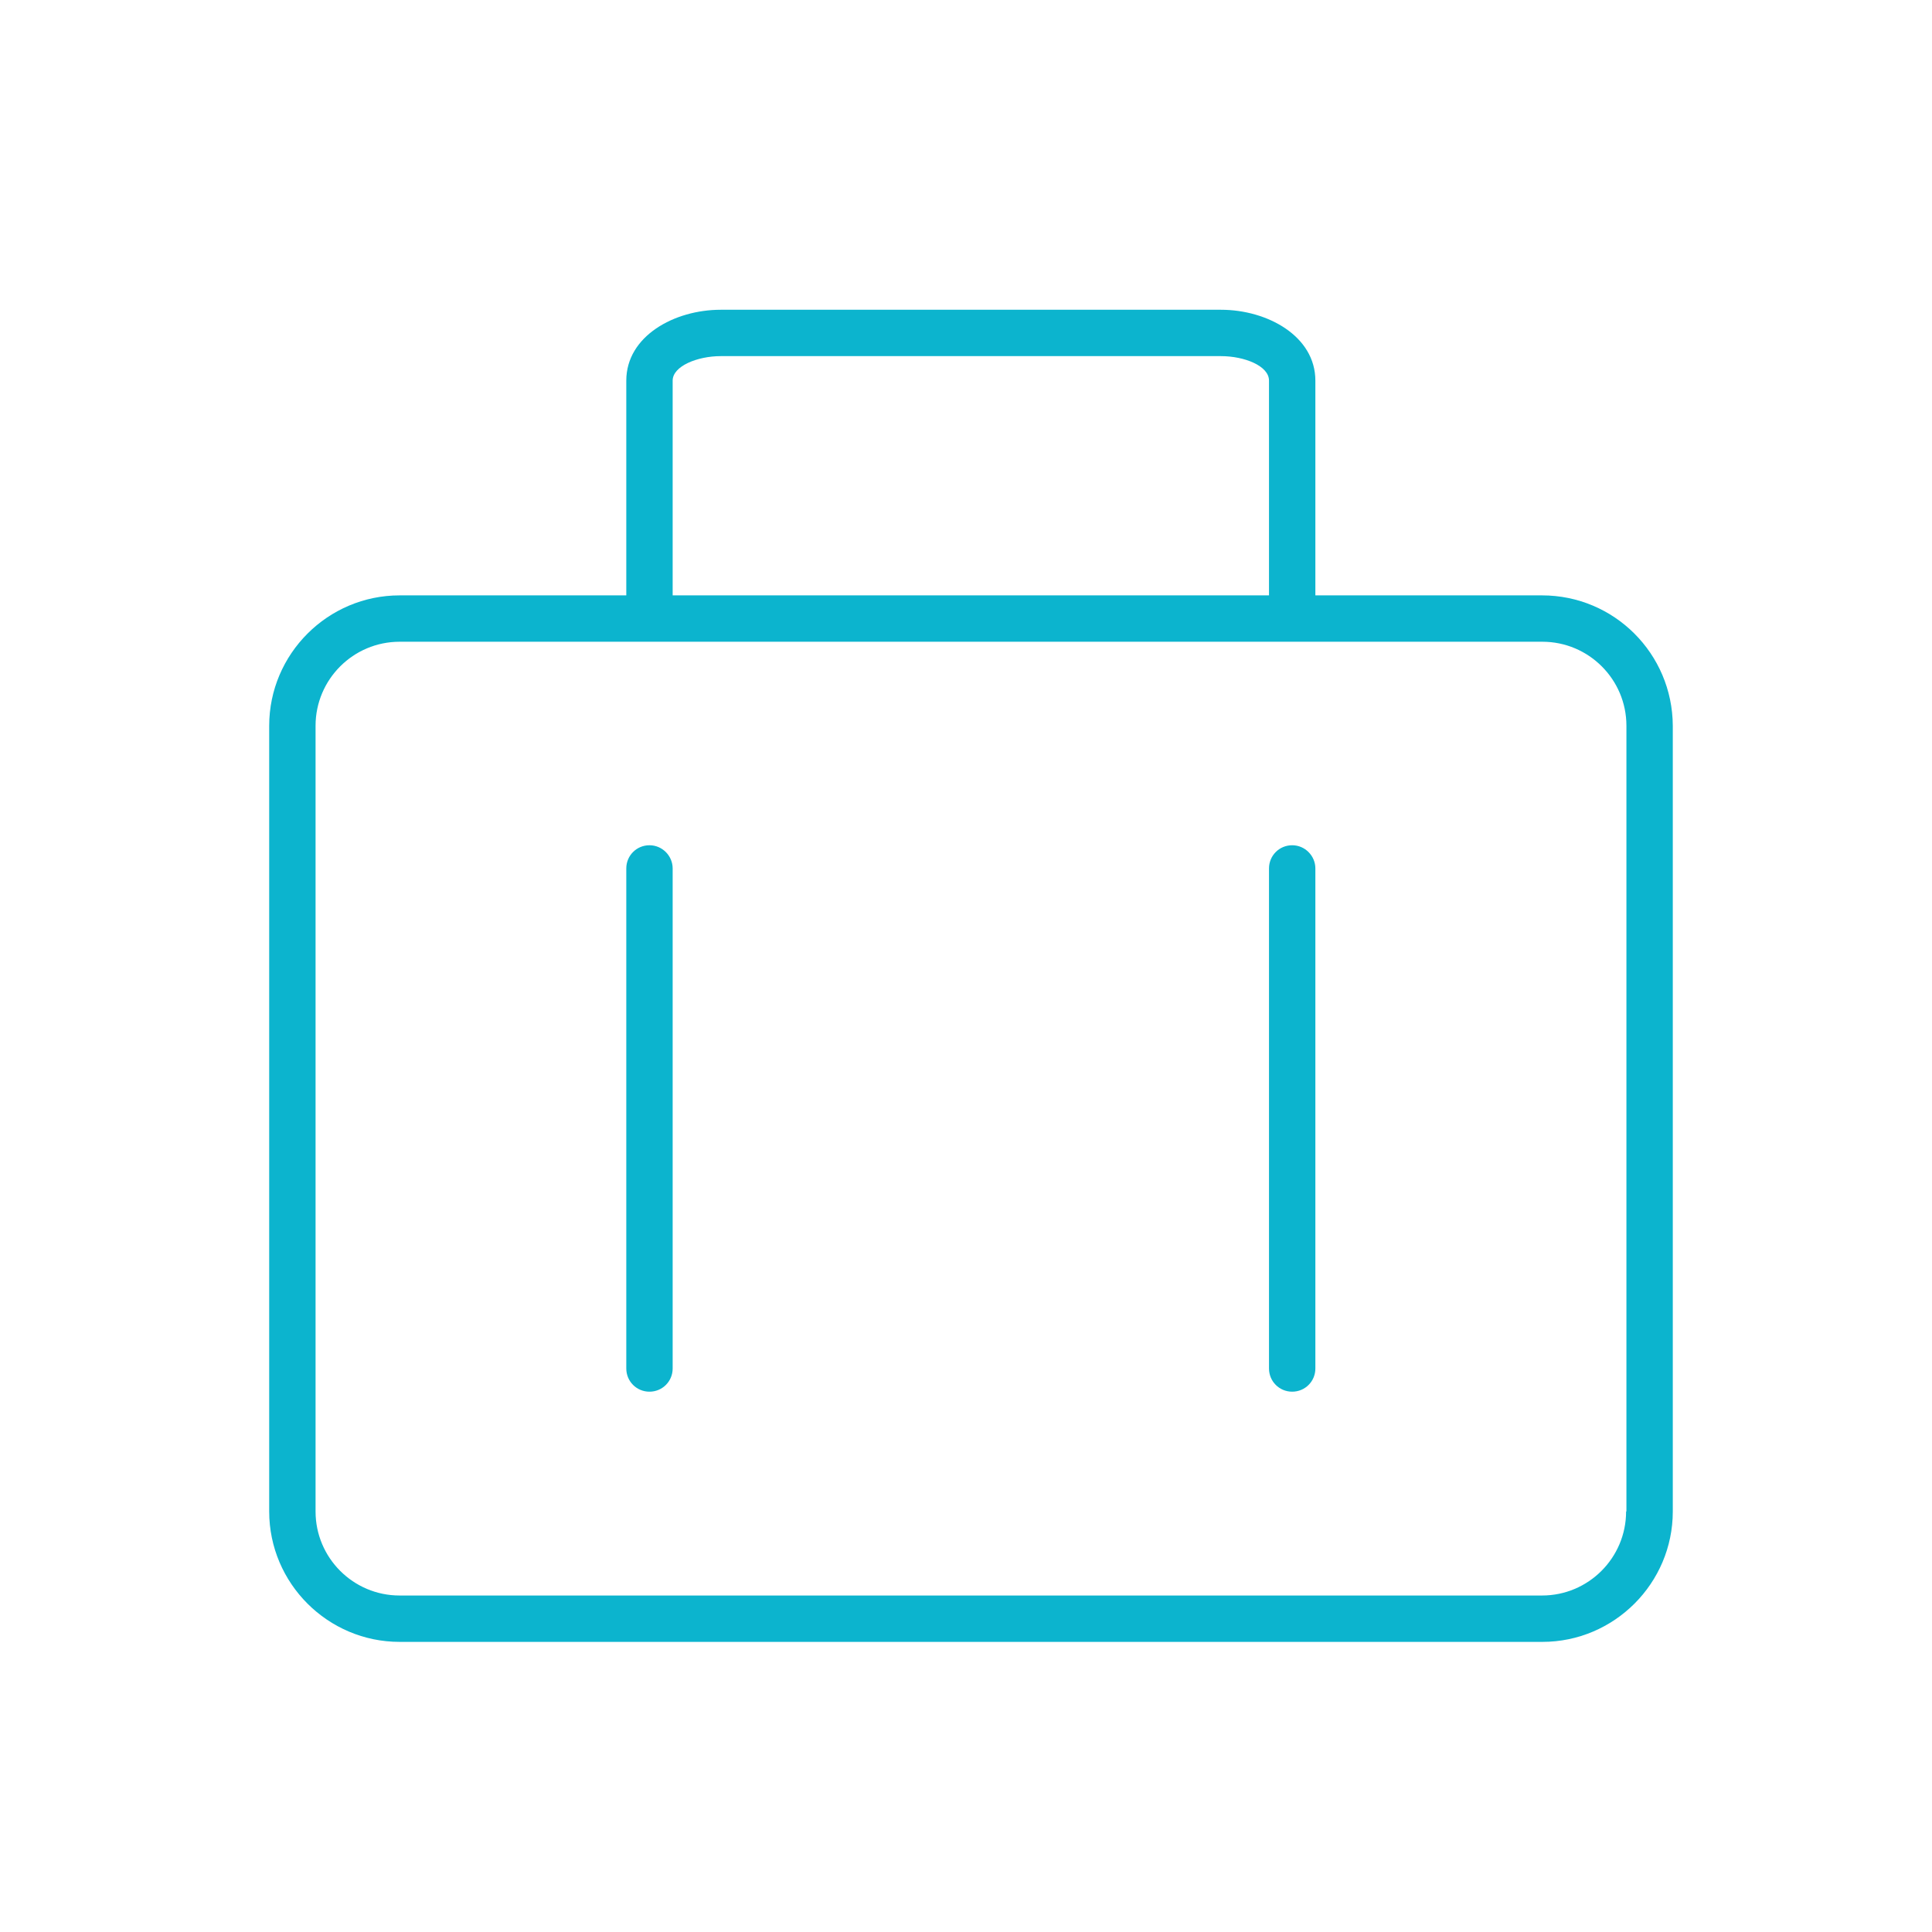 <?xml version="1.0" encoding="utf-8"?>
<!-- Generator: Adobe Illustrator 19.0.0, SVG Export Plug-In . SVG Version: 6.00 Build 0)  -->
<svg version="1.1" id="图层_1" xmlns="http://www.w3.org/2000/svg" xmlns:xlink="http://www.w3.org/1999/xlink" x="0px" y="0px"
	 viewBox="-179 -20 600 600" style="enable-background:new -179 -20 600 600;" xml:space="preserve">
<style type="text/css">
	.st0{fill:#0cb4ce;}
</style>
<g>
	<path class="st0" d="M222.3,242.5c-4,0-7.2,3.2-7.2,7.2V405c0,4,3.2,7.2,7.2,7.2s7.2-3.2,7.2-7.2V249.7
		C229.5,245.8,226.3,242.5,222.3,242.5z"/>
	<path class="st0" d="M22.7,242.5c-4,0-7.2,3.2-7.2,7.2V405c0,4,3.2,7.2,7.2,7.2s7.2-3.2,7.2-7.2V249.7
		C29.9,245.8,26.7,242.5,22.7,242.5z"/>
	<path class="st0" d="M299.9,164.9h-70.4V98.2c0-13.8-14.9-22-29.3-22H44.8c-14.4,0-29.3,8.2-29.3,22v66.7h-70.4
		c-22.3,0-40.5,18.2-40.5,40.5v244c0,22.3,18.2,40.5,40.5,40.5h354.9c22.3,0,40.5-18.2,40.5-40.5v-244
		C340.4,183,322.3,164.9,299.9,164.9z M29.9,98.2c0-4.5,7.7-7.6,14.9-7.6h155.4c7.2,0,14.9,3,14.9,7.6v66.7H29.9V98.2z M326,449.4
		c0,14.4-11.7,26.1-26.1,26.1H-54.9c-14.4,0-26.1-11.7-26.1-26.1v-244c0-14.4,11.7-26.1,26.1-26.1h354.9c14.4,0,26.1,11.7,26.1,26.1
		V449.4z"/>
</g>
</svg>
